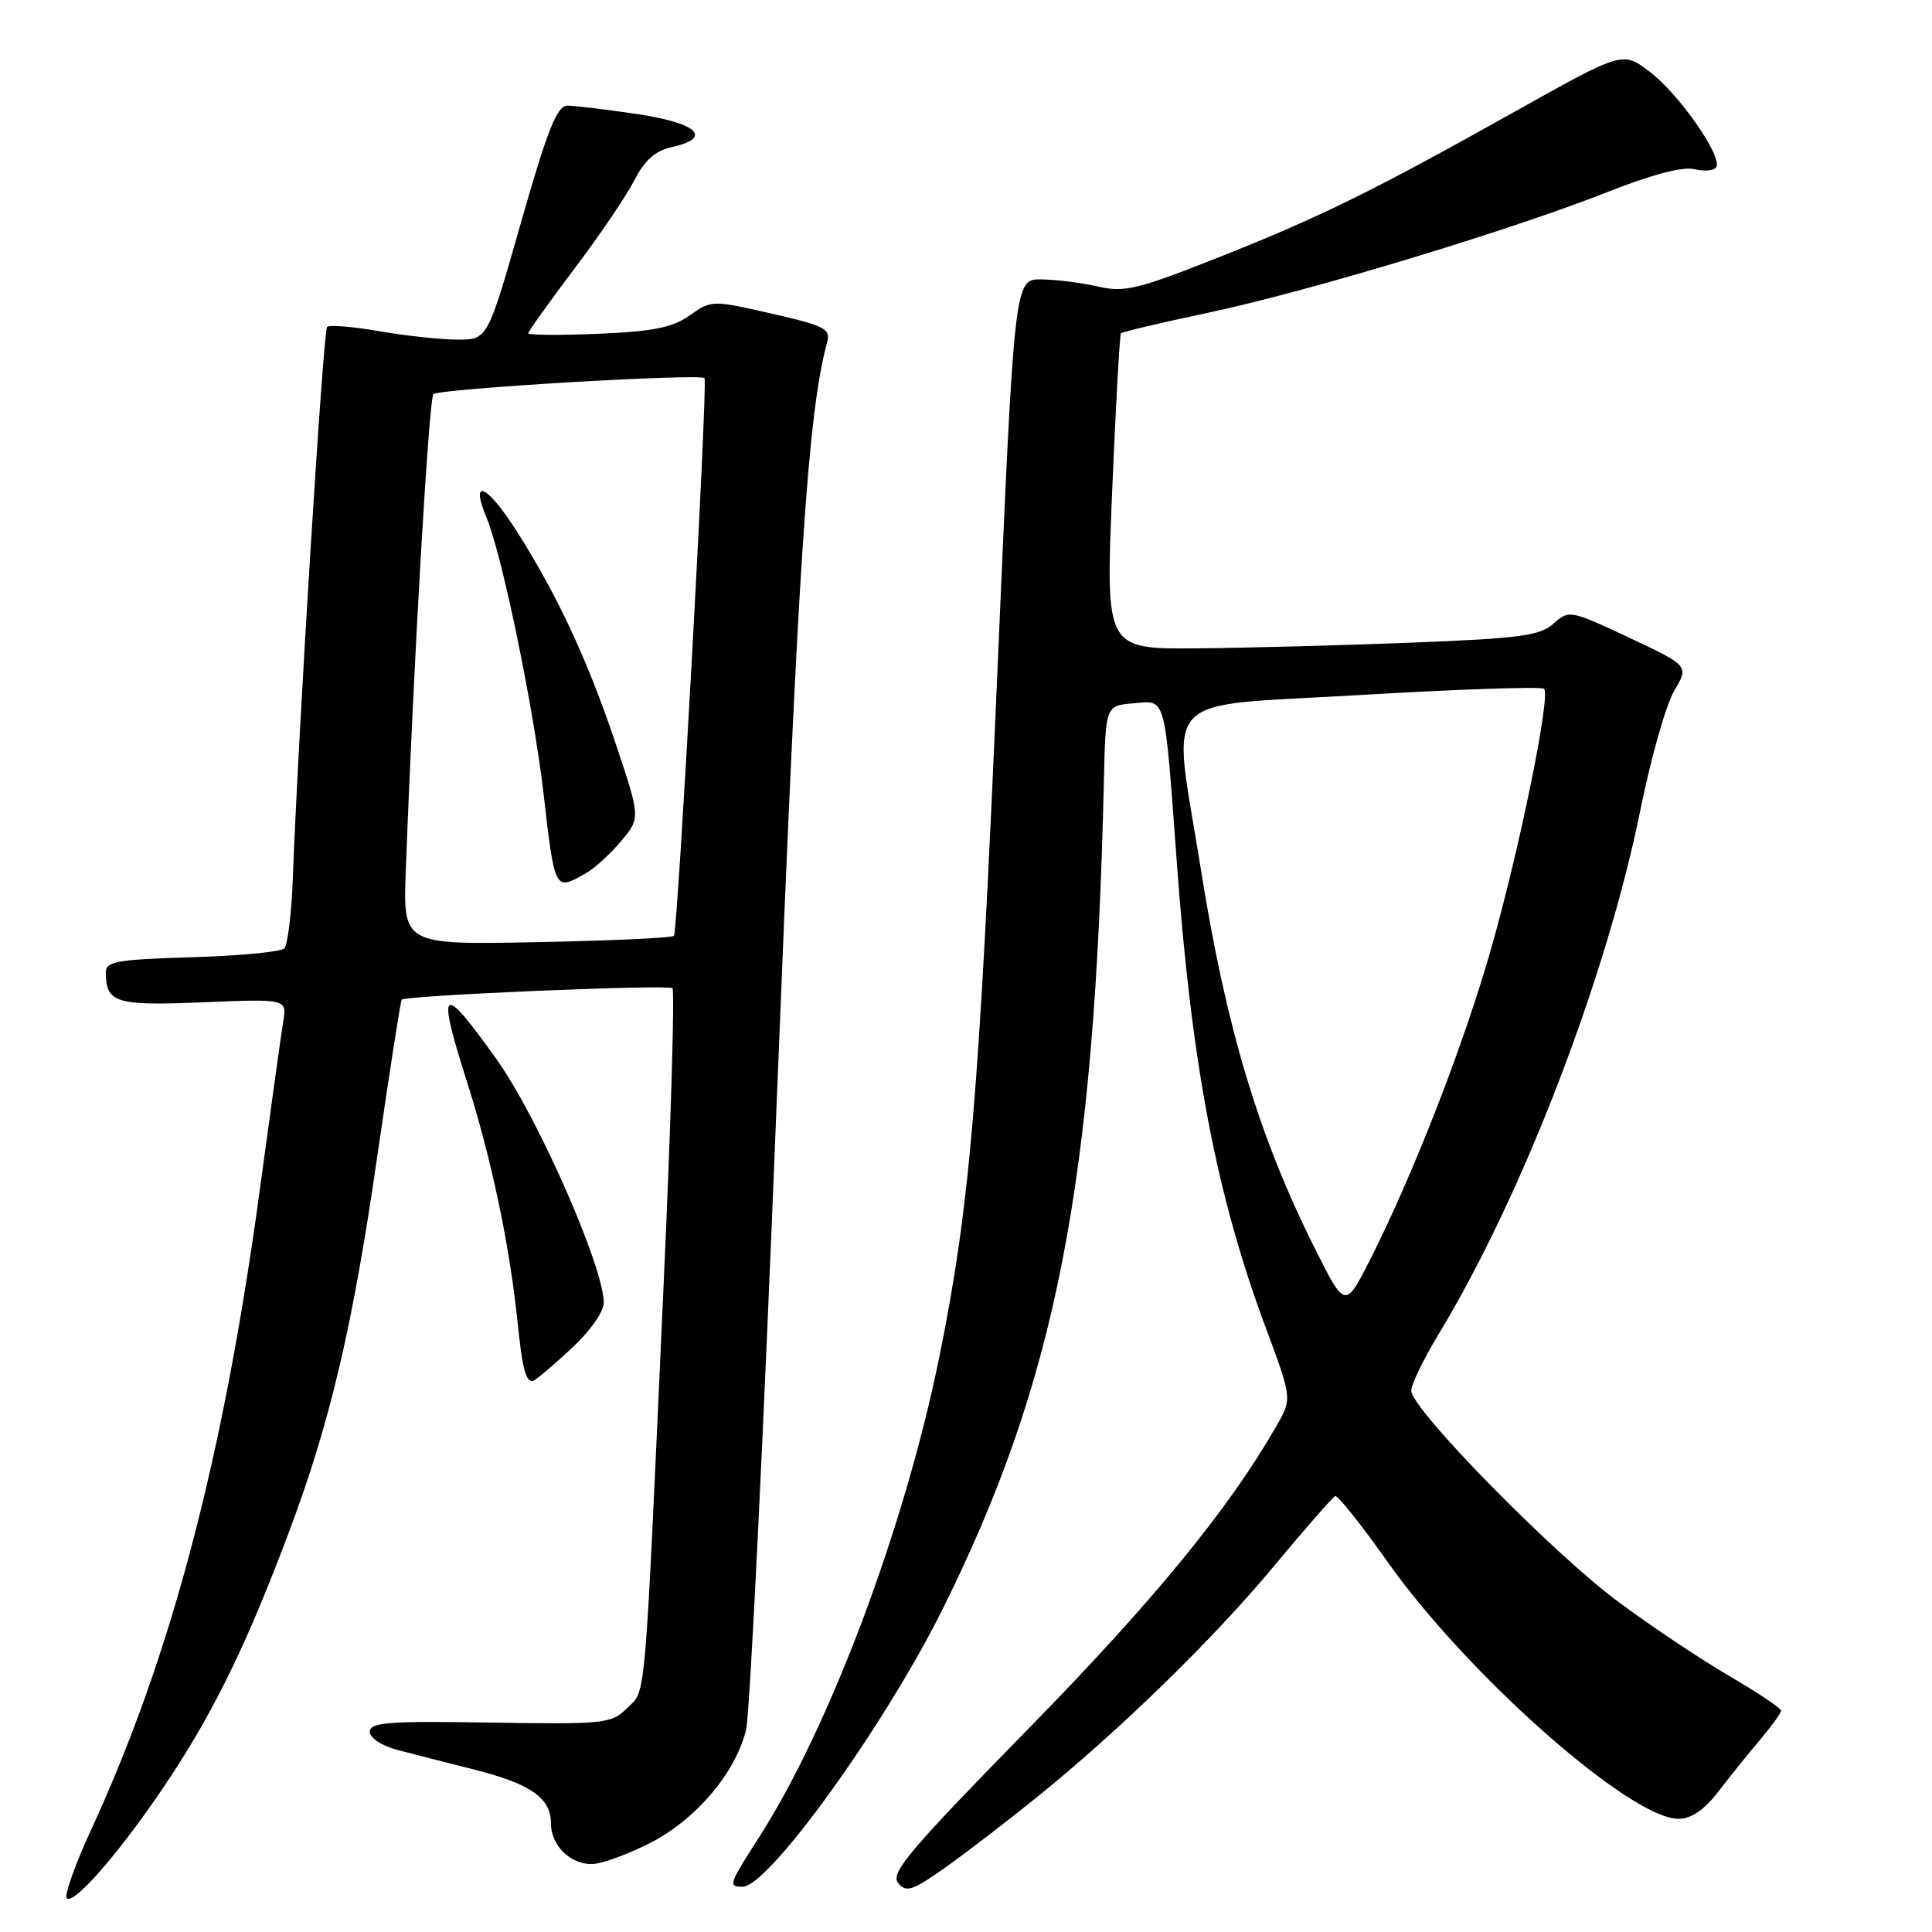 <?xml version="1.0" encoding="UTF-8" standalone="no"?>
<!DOCTYPE svg PUBLIC "-//W3C//DTD SVG 1.1//EN" "http://www.w3.org/Graphics/SVG/1.1/DTD/svg11.dtd" >
<svg xmlns="http://www.w3.org/2000/svg" xmlns:xlink="http://www.w3.org/1999/xlink" version="1.1" viewBox="0 0 256 256">
 <g >
 <path fill="currentColor"
d=" M 22.69 235.28 C 28.63 226.23 32.90 217.37 38.36 202.82 C 43.78 188.33 46.75 175.69 50.00 153.15 C 51.63 141.91 53.08 132.60 53.23 132.46 C 53.84 131.89 88.55 130.42 89.10 130.94 C 89.42 131.25 88.90 149.05 87.92 170.50 C 85.36 227.03 85.64 223.81 83.10 226.33 C 81.02 228.40 80.18 228.49 64.96 228.25 C 51.49 228.03 49.00 228.22 49.00 229.46 C 49.00 230.31 50.57 231.33 52.75 231.90 C 54.81 232.44 59.42 233.62 63.00 234.52 C 70.33 236.38 73.00 238.27 73.00 241.58 C 73.00 244.49 75.50 247.00 78.39 247.00 C 79.63 247.00 83.08 245.76 86.06 244.25 C 92.18 241.15 97.44 234.96 98.86 229.21 C 99.36 227.17 101.19 189.73 102.92 146.00 C 105.76 74.34 107.05 54.78 109.58 45.43 C 110.09 43.56 109.37 43.18 102.21 41.55 C 94.35 39.75 94.25 39.76 91.39 41.79 C 89.11 43.41 86.55 43.92 79.25 44.23 C 74.16 44.44 70.00 44.41 70.00 44.16 C 70.00 43.91 72.74 40.08 76.08 35.65 C 79.43 31.22 83.02 25.92 84.06 23.88 C 85.41 21.24 86.83 19.98 88.98 19.50 C 94.51 18.29 92.47 16.31 84.46 15.12 C 80.31 14.50 76.14 14.00 75.19 14.00 C 73.81 14.00 72.55 17.16 69.03 29.50 C 64.61 45.00 64.61 45.00 60.64 45.00 C 58.45 45.00 53.79 44.50 50.28 43.89 C 46.76 43.28 43.64 43.02 43.34 43.32 C 42.83 43.84 39.49 97.55 38.81 116.17 C 38.64 120.93 38.13 125.21 37.67 125.67 C 37.21 126.13 31.70 126.65 25.42 126.84 C 15.56 127.13 14.00 127.40 14.02 128.84 C 14.05 132.90 15.30 133.29 26.90 132.81 C 38.03 132.35 38.03 132.35 37.52 135.42 C 37.24 137.12 35.87 146.98 34.47 157.34 C 29.64 193.06 22.67 219.52 12.06 242.48 C 9.94 247.09 8.49 251.16 8.85 251.52 C 9.83 252.51 16.61 244.55 22.69 235.28 Z  M 137.43 238.11 C 148.51 229.14 160.75 217.21 168.82 207.50 C 172.94 202.55 176.58 198.39 176.92 198.24 C 177.25 198.10 180.36 202.01 183.83 206.91 C 194.40 221.89 216.02 241.00 222.40 241.00 C 224.11 241.00 225.81 239.84 227.71 237.37 C 229.24 235.37 231.74 232.27 233.25 230.49 C 234.76 228.70 236.00 226.98 236.00 226.66 C 236.00 226.35 232.91 224.28 229.13 222.07 C 225.35 219.87 218.71 215.43 214.38 212.21 C 205.69 205.75 187.00 186.69 187.00 184.28 C 187.00 183.45 188.60 180.13 190.55 176.91 C 201.68 158.59 212.90 129.45 217.39 107.18 C 218.76 100.41 220.76 93.37 221.84 91.54 C 223.80 88.22 223.80 88.22 215.86 84.49 C 208.06 80.83 207.88 80.80 205.85 82.63 C 204.09 84.23 201.41 84.59 187.15 85.15 C 177.99 85.51 165.10 85.85 158.50 85.91 C 146.50 86.00 146.50 86.00 147.36 65.25 C 147.84 53.84 148.36 44.35 148.54 44.16 C 148.71 43.97 153.94 42.74 160.17 41.42 C 173.42 38.61 200.14 30.53 213.09 25.41 C 218.88 23.12 223.02 22.04 224.52 22.42 C 225.82 22.74 227.12 22.62 227.41 22.15 C 228.27 20.76 222.51 12.49 218.61 9.52 C 215.02 6.78 215.02 6.78 200.76 14.77 C 181.75 25.42 174.68 28.89 160.94 34.31 C 150.70 38.36 148.93 38.77 145.44 37.96 C 143.27 37.46 139.90 37.04 137.95 37.02 C 134.40 37.00 134.40 37.00 132.13 89.75 C 129.72 145.53 128.51 159.80 124.48 179.72 C 119.92 202.22 109.99 228.73 100.66 243.32 C 96.53 249.77 96.46 250.00 98.41 250.00 C 101.84 250.00 117.16 228.74 124.83 213.36 C 139.96 182.99 145.06 156.86 146.27 103.50 C 146.50 93.50 146.50 93.50 150.19 93.19 C 154.57 92.83 154.27 91.70 155.95 114.50 C 157.92 141.26 161.20 158.42 167.71 175.91 C 171.21 185.33 171.21 185.33 169.16 188.91 C 162.88 199.89 152.81 212.19 136.12 229.22 C 120.54 245.13 117.93 248.21 119.00 249.50 C 120.09 250.82 120.90 250.54 125.38 247.37 C 128.19 245.36 133.62 241.20 137.43 238.11 Z  M 75.52 178.87 C 78.15 176.45 80.00 173.86 80.00 172.60 C 80.00 167.91 71.30 148.11 65.89 140.50 C 58.50 130.10 57.81 130.55 61.82 143.16 C 65.08 153.38 67.51 164.90 68.56 175.00 C 69.21 181.33 69.63 183.00 70.58 183.00 C 70.84 183.00 73.06 181.14 75.52 178.87 Z  M 53.77 115.34 C 54.80 87.71 56.83 52.84 57.43 52.23 C 58.17 51.50 92.86 49.46 93.35 50.11 C 93.81 50.72 89.81 123.44 89.30 124.00 C 89.04 124.28 80.86 124.65 71.12 124.84 C 53.40 125.19 53.40 125.19 53.77 115.34 Z  M 77.63 115.71 C 78.80 115.05 80.91 113.12 82.32 111.43 C 84.88 108.36 84.88 108.36 81.48 98.24 C 77.85 87.42 73.77 78.69 68.38 70.25 C 64.51 64.20 62.23 63.21 64.46 68.57 C 66.52 73.48 70.68 93.64 72.01 105.06 C 73.52 118.14 73.49 118.08 77.63 115.71 Z  M 174.25 165.47 C 166.77 150.56 162.45 136.16 159.08 114.94 C 155.31 91.26 153.04 93.71 180.28 92.09 C 193.34 91.32 204.28 90.95 204.60 91.27 C 205.51 92.18 201.26 112.93 197.47 126.09 C 193.83 138.74 187.33 155.43 181.67 166.67 C 178.25 173.45 178.25 173.45 174.25 165.47 Z "/>
</g>
</svg>